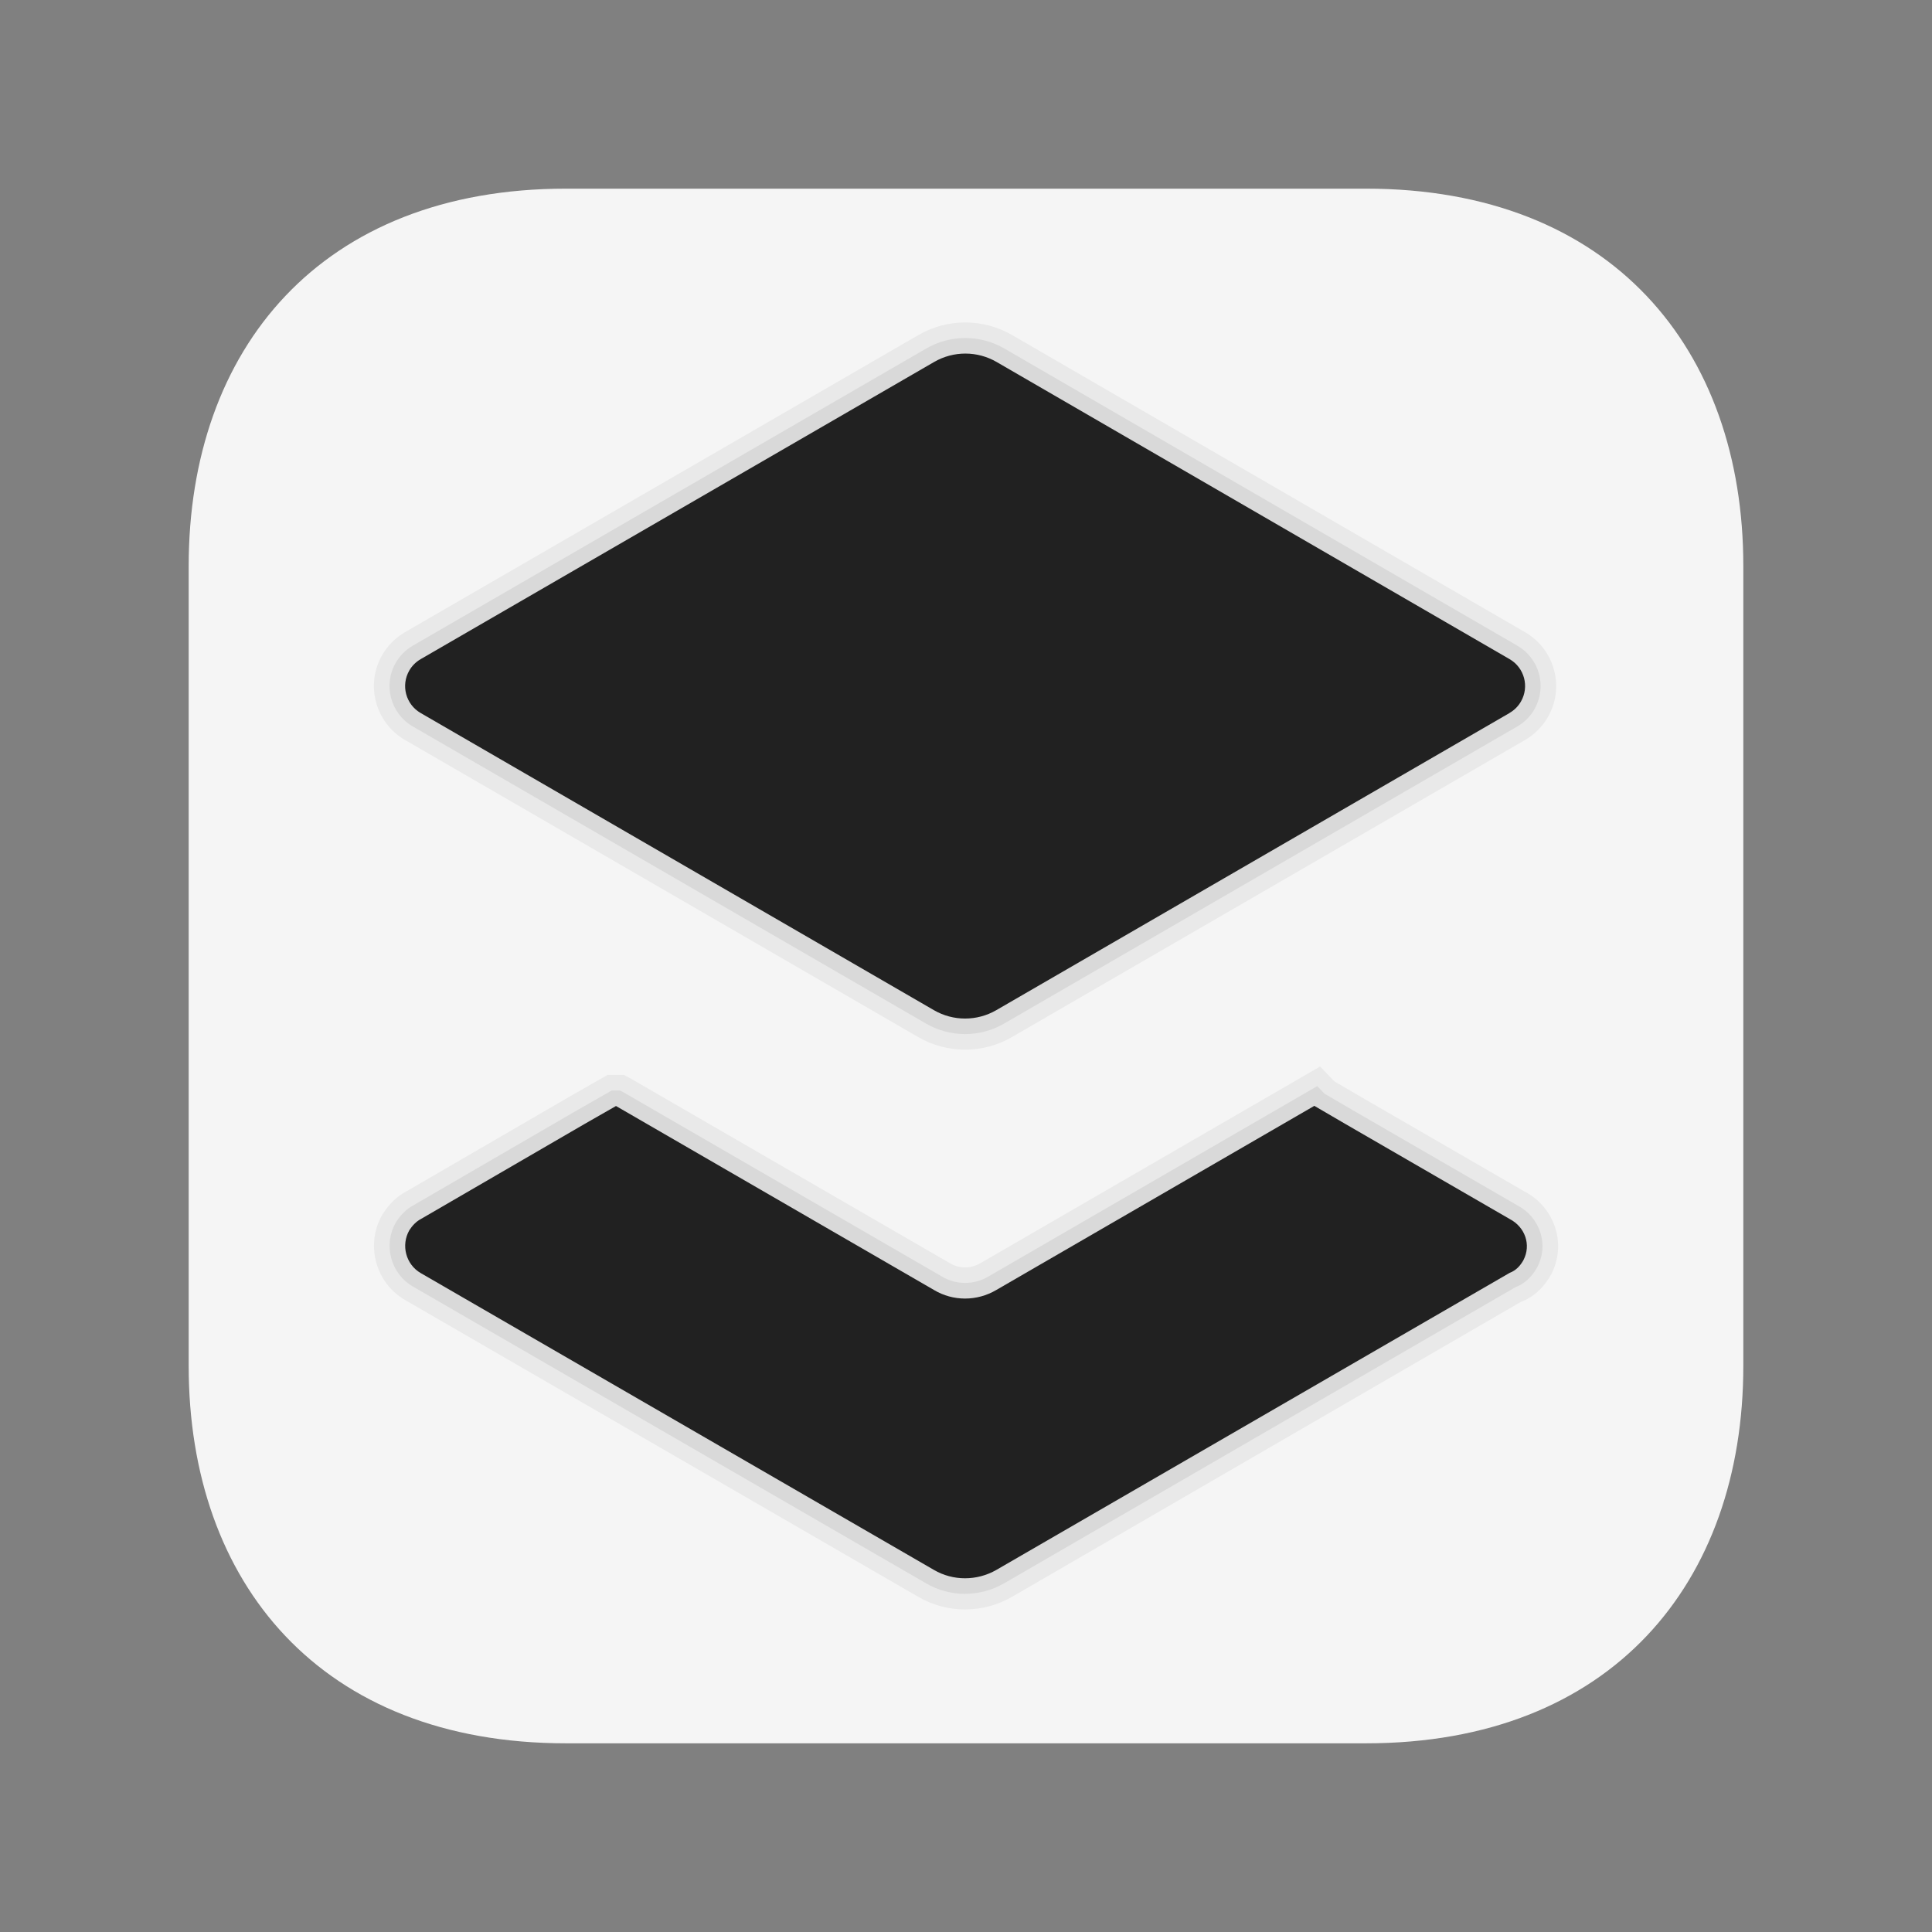 <?xml version="1.0" encoding="UTF-8"?>
<svg id="uuid-f35b26f1-02de-4689-8884-636bab35d380" data-name="Layer 1" xmlns="http://www.w3.org/2000/svg" width="62" height="62" viewBox="0 0 62 62">
  <rect x="0" y="0" width="62" height="62" fill="#808080" stroke="none"/>
  <path d="M6.055,18.164v25.672c0,6.963,4.238,12.11,12.111,12.109l25.67 0c7.871-0,12.109-5.147,12.109-12.11v-25.672c0-6.963-4.238-12.109-12.109-12.109h-25.67c-7.873,0-12.111,5.146-12.111,12.109Z" style="fill: #f5f5f5; stroke-width: 0px;"/>
  <g>
    <path d="M30.97,33.685c-.527,0-1.046-.14-1.502-.403l-16.472-9.536c-.953-.552-1.28-1.776-.729-2.729.177-.305.43-.557.732-.731l16.477-9.536c.455-.264.974-.402,1.5-.402.527,0,1.046.14,1.502.403l16.464,9.537c.461.267.791.698.929,1.214s.066,1.054-.202,1.517c-.173.299-.424.551-.726.727l-16.474,9.537c-.456.264-.975.403-1.501.403Z" style="opacity: .05; stroke-width: 0px;"/>
    <path d="M30.97,33.185c-.439,0-.872-.116-1.251-.336l-16.472-9.536c-.714-.414-.96-1.332-.546-2.047.133-.229.322-.417.548-.547l16.478-9.537c.38-.22.812-.335,1.25-.335.439,0,.872.116,1.252.336l16.464,9.537c.346.2.594.524.697.91.103.387.049.79-.151,1.137-.13.225-.318.413-.545.545l-16.473,9.537c-.379.22-.812.336-1.25.336Z" style="opacity: .07; stroke-width: 0px;"/>
    <path d="M48.443,22.881l-16.472,9.537c-.619.358-1.382.358-2,0l-16.472-9.537c-.477-.276-.64-.887-.364-1.364.087-.151.213-.276.364-.364l16.48-9.538c.619-.358,1.382-.358,2.001 0l16.464,9.537c.477.276.64.887.363,1.364-.087.151-.213.276-.364.363Z" style="fill: #212121; stroke-width: 0px;"/>
    <path d="M30.968,51.649c-.527,0-1.046-.14-1.5-.405l-16.465-9.523c-.463-.266-.794-.7-.933-1.222-.137-.518-.067-1.058.199-1.52.223-.35.469-.586.767-.743l5.224-3.034,1.237-.706h.525l.236.126,10.215,5.909c.158.095.322.141.496.141s.345-.047.497-.137l10.898-6.31.456.477.858.501,5.275,3.051c.443.229.801.654.959,1.156.156.495.108,1.024-.134,1.488-.239.433-.575.734-.977.884l-16.326,9.463c-.46.265-.98.403-1.505.403Z" style="opacity: .05; stroke-width: 0px;"/>
    <path d="M30.968,51.149c-.44,0-.872-.117-1.248-.337l-16.466-9.524c-.347-.199-.596-.524-.7-.917-.103-.39-.051-.795.149-1.143.166-.259.352-.436.567-.551l5.241-3.043,1.119-.639h.267l.127.067,10.199,5.9c.23.138.485.208.746.208.262,0,.522-.071.75-.206l10.554-6.11.233.244.919.536,5.277,3.052c.345.179.612.493.732.874.116.367.08.761-.101,1.106-.176.318-.419.539-.708.646l-16.402,9.499c-.383.22-.816.336-1.255.336Z" style="opacity: .07; stroke-width: 0px;"/>
    <path d="M48.89,40.437c-.102.184-.245.337-.439.408l-16.478,9.536c-.623.357-1.389.357-2.001,0l-16.468-9.525c-.48-.276-.643-.898-.367-1.378.092-.143.214-.276.367-.357l5.258-3.053,1.001-.572h.01l10.199,5.901c.613.367,1.378.367,2.001,0l10.209-5.911.01.01.49.286.49.286,5.278,3.053c.49.255.694.827.439,1.317Z" style="fill: #212121; stroke-width: 0px;"/>
  </g>
</svg>